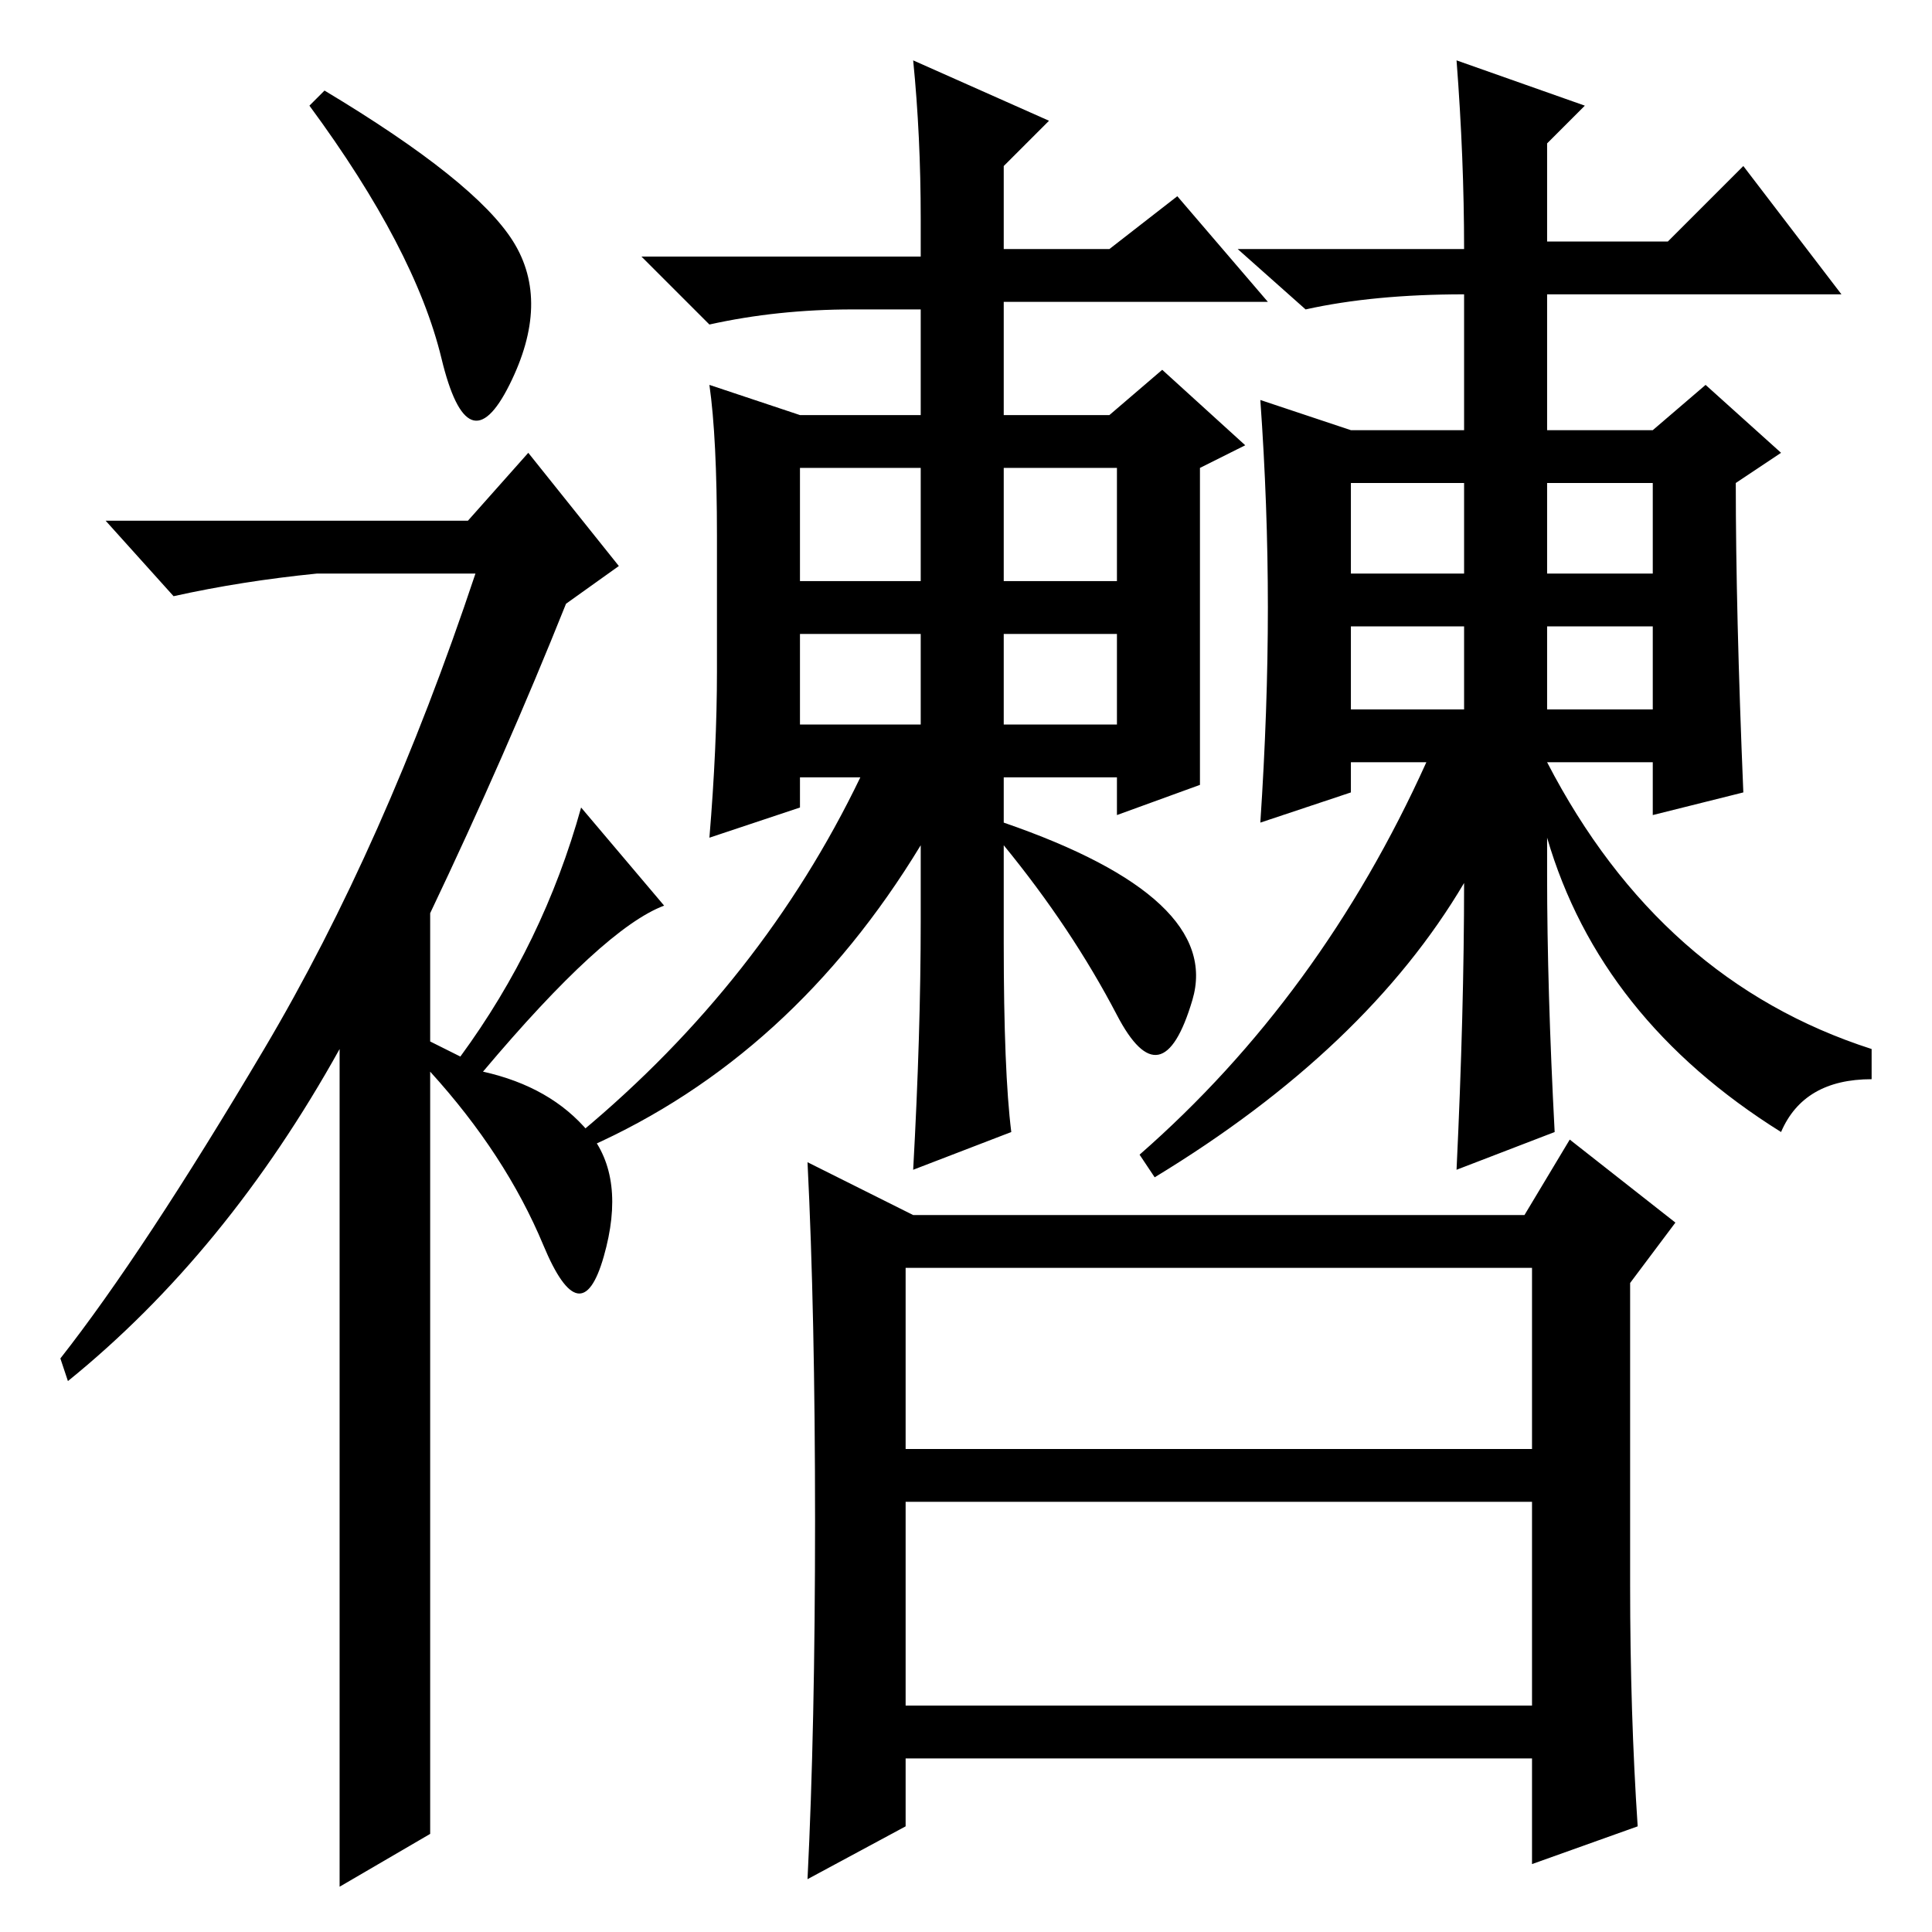 <?xml version="1.0" standalone="no"?>
<!DOCTYPE svg PUBLIC "-//W3C//DTD SVG 1.1//EN" "http://www.w3.org/Graphics/SVG/1.1/DTD/svg11.dtd" >
<svg xmlns="http://www.w3.org/2000/svg" xmlns:xlink="http://www.w3.org/1999/xlink" version="1.1" viewBox="0 -36 256 256">
  <g transform="matrix(1 0 0 -1 0 220)">
   <path fill="currentColor"
d="M58.5 208.5q-3.5 14.5 -17.5 33.5l2 2q20 -12 25 -20t-0.5 -19t-9 3.5zM70 196l12 -15l-7 -5q-8 -20 -18 -41v-17l4 -2q11 15 16 33l11 -13q-8 -3 -24 -22q9 -2 14 -8t2 -16.5t-8 1.5t-15 23v-101l-12 -7v111q-15 -27 -36 -44l-1 3q11 14 27 41t28 63h-21q-10 -1 -19 -3
l-9 10h48zM106 179h16v15h-16v-15zM106 172v-12h16v12h-16zM133 172v-12h15v12h-15zM133 194v-15h15v15h-15zM113 215q-10 0 -19 -2l-9 9h37v5q0 11 -1 21l18 -8l-6 -6v-11h14l9 7l12 -14h-35v-15h14l7 6l11 -10l-6 -3v-19v-23l-11 -4v5h-15v-6q29 -10 25 -23.5t-10 -2
t-15 22.5v-13q0 -17 1 -25l-13 -5q1 18 1 33v10q-17 -28 -44 -40l-1 2q24 20 37 47h-8v-4l-12 -4q1 12 1 22v18q0 13 -1 20l12 -4h16v14h-9zM168 175.5q0 13.5 -1 27.5l12 -4h15v18q-12 0 -21 -2l-9 8h30q0 12 -1 25l17 -6l-5 -5v-13h16l10 10l13 -17h-39v-18h14l7 6l10 -9
l-6 -4q0 -17 1 -41l-12 -3v7h-14v-15q0 -15 1 -34l-13 -5q1 21 1 38q-13 -22 -41 -39l-2 3q24 21 38 52h-10v-4l-12 -4q1 15 1 28.5zM179 180h15v12h-15v-12zM205 180h14v12h-14v-12zM205 162h14v11h-14v-11zM179 162h15v11h-15v-11zM121 95h81l6 10l14 -11l-6 -8v-40
q0 -17 1 -32l-14 -5v14h-83v-9l-13 -7q1 20 1 47.5t-1 47.5zM120 64h83v24h-83v-24zM120 30h83v27h-83v-27zM205 145v10q15 -29 43 -38v-4q-9 0 -12 -7q-24 15 -31 39z" />
  </g>

</svg>
